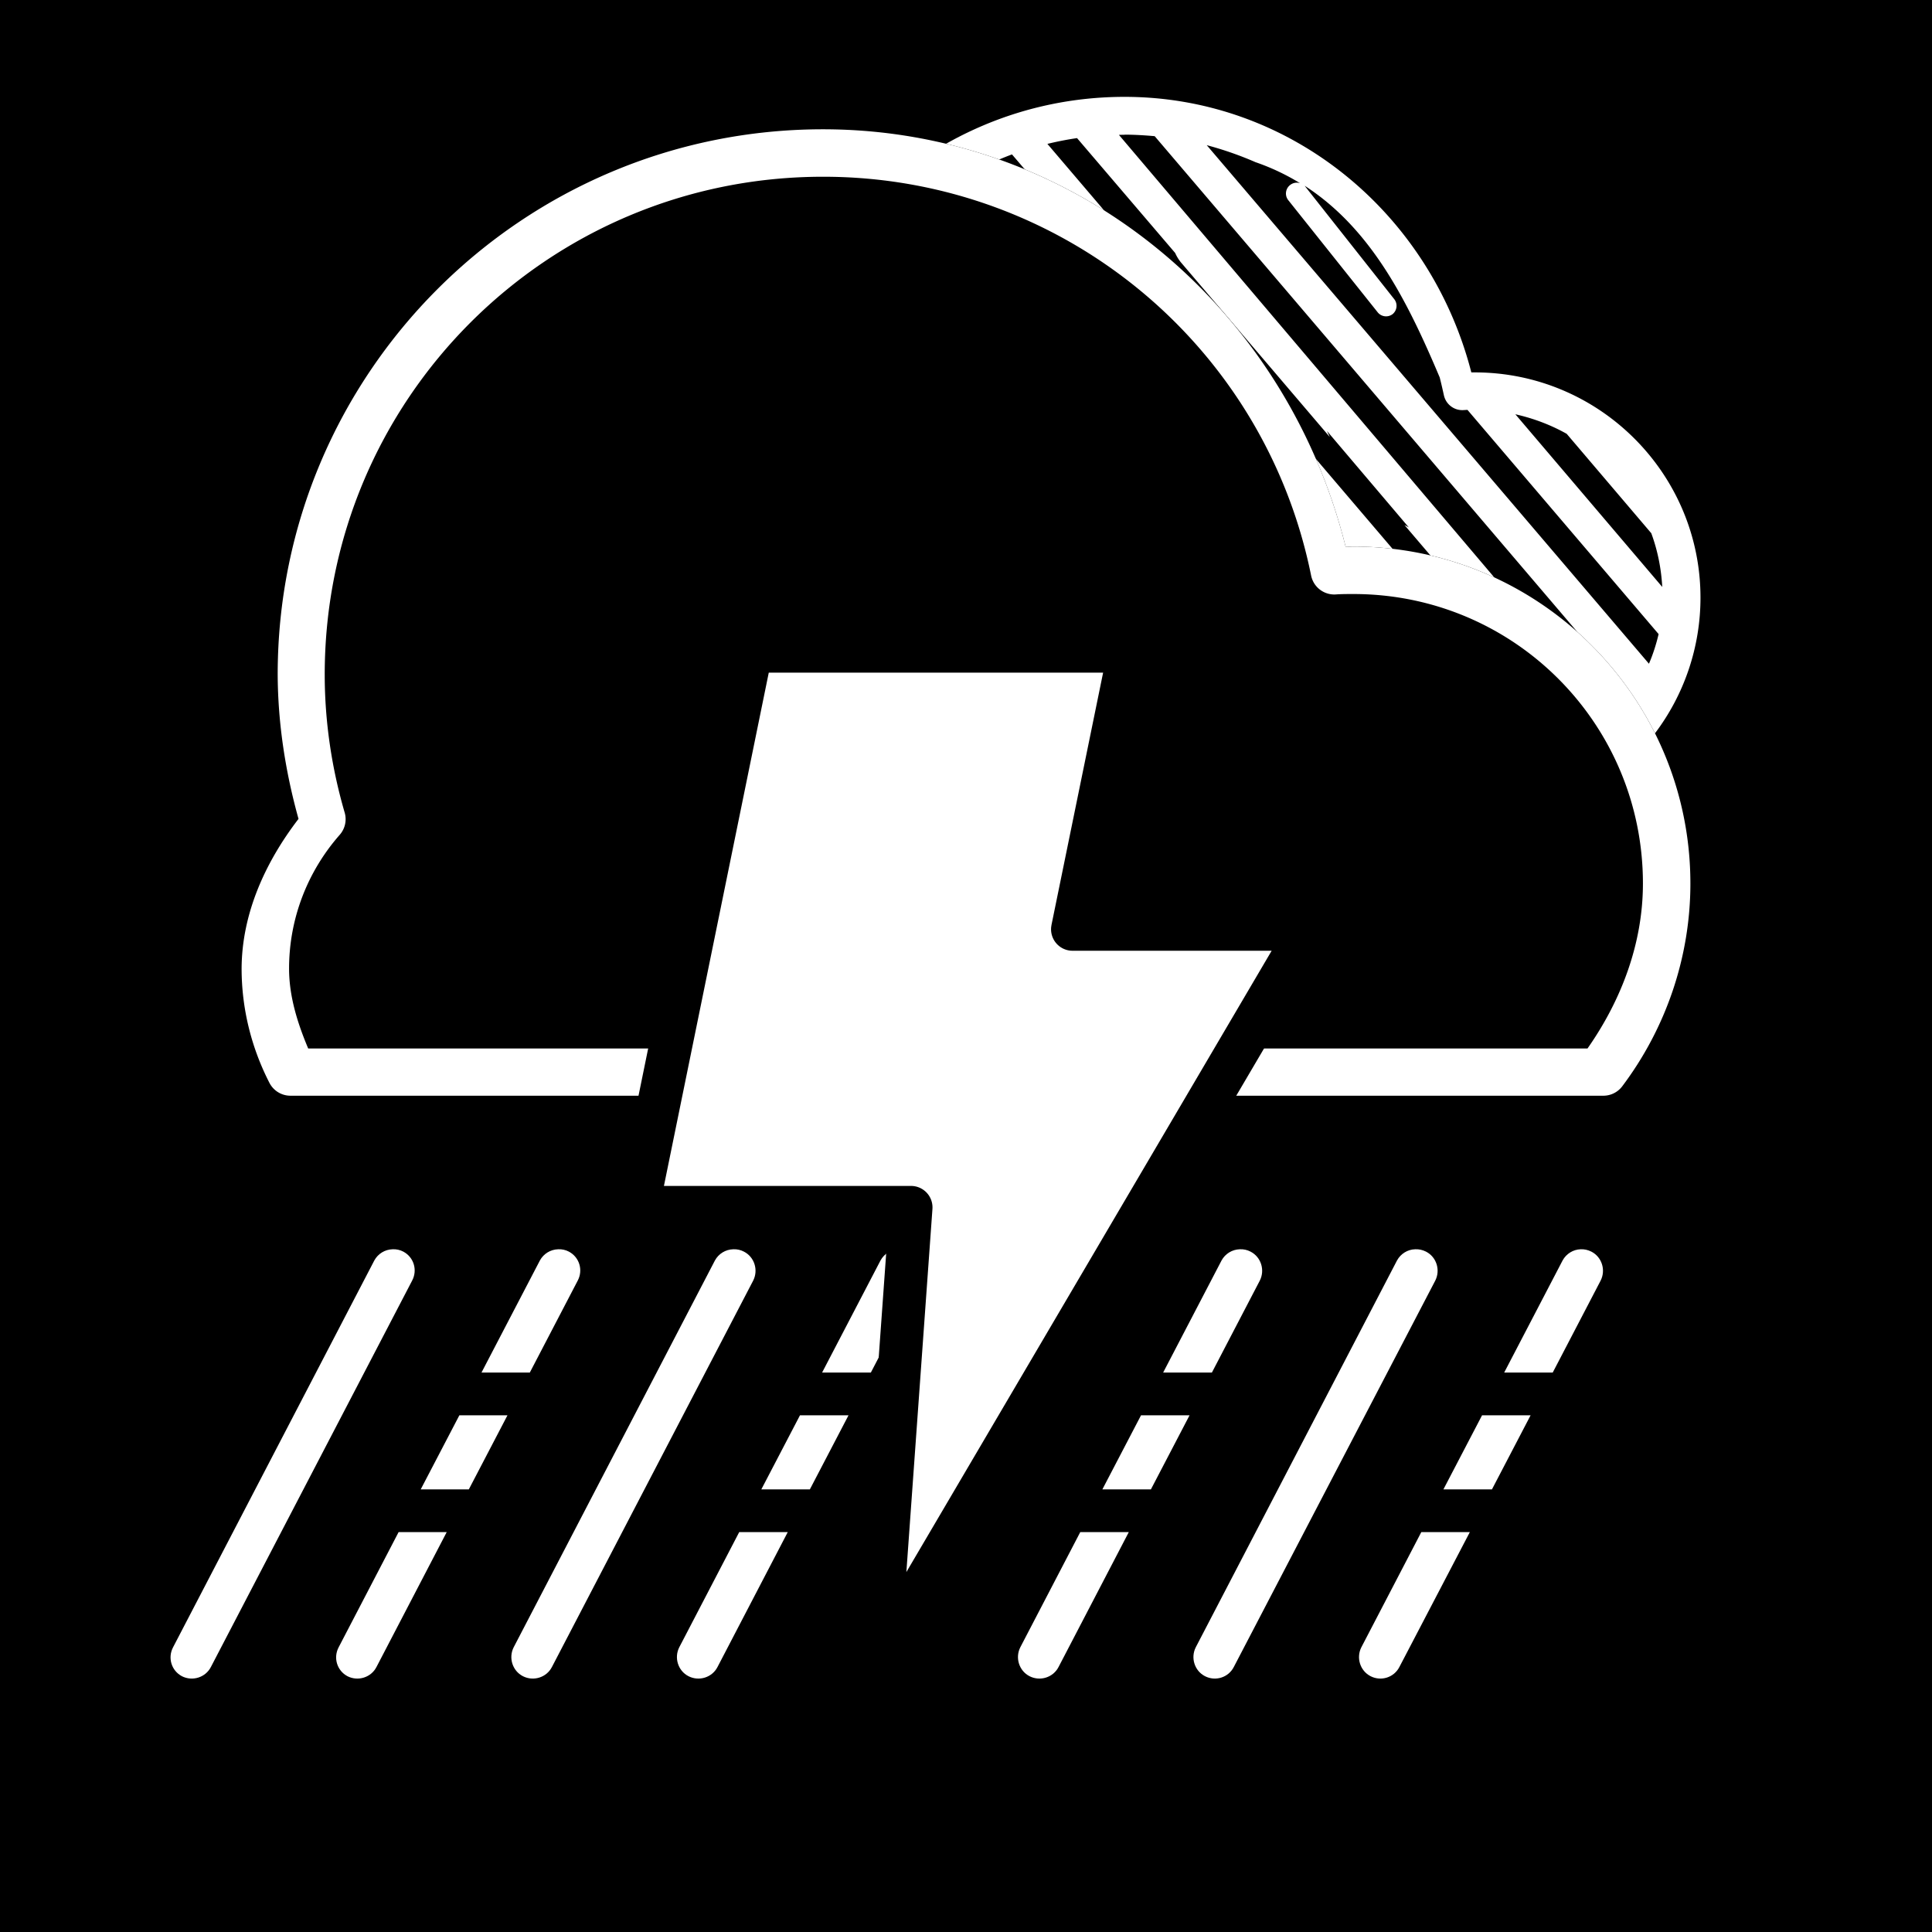 <?xml version="1.0" encoding="UTF-8" standalone="no"?>
<!-- Created with Inkscape (http://www.inkscape.org/) -->

<svg
   width="8.996mm"
   height="8.996mm"
   viewBox="0 0 8.996 8.996"
   version="1.1"
   id="svg1"
   xml:space="preserve"
   xmlns="http://www.w3.org/2000/svg"
   xmlns:svg="http://www.w3.org/2000/svg"><defs
     id="defs1" /><rect
     style="fill:#000000;fill-opacity:1;stroke-width:0.767;stroke-linecap:round;stroke-linejoin:round;stroke-miterlimit:0"
     id="rect2"
     width="8.996"
     height="8.996"
     x="-1.110223e-16"
     y="1.110223e-16" /><path
     id="path45"
     style="baseline-shift:baseline;display:inline;overflow:visible;opacity:1;vector-effect:none;fill:#ffffff;stroke-linecap:round;stroke-linejoin:round;stroke-miterlimit:0;enable-background:accumulate;stop-color:#000000;stop-opacity:1"
     d="m 5.236,0.451 c -0.933,1.01e-4 -1.691,0.759 -1.691,1.691 5.666e-4,0.15 0.025,0.299 0.065,0.443 -0.101,0.135 -0.174,0.289 -0.174,0.459 -8.2e-6,6.89e-4 -8.2e-6,0.001 0,0.002 2.5e-6,0.124 0.03,0.247 0.086,0.358 0.015,0.029 0.045,0.047 0.078,0.047 h 4.035 c 0.028,5.9e-5 0.054,-0.013 0.07,-0.035 0.138,-0.182 0.213,-0.404 0.213,-0.633 1.02e-5,-0.579 -0.472,-1.049 -1.051,-1.049 -0.005,-5e-6 -0.01,-7.4e-5 -0.016,0 C 6.66,0.992 6.01,0.451 5.236,0.451 Z m 0,0.176 c 0.047,-6e-6 0.094,0.003 0.14,0.007 h 5.168e-4 L 7.599,3.241 c -0.007,0.012 -0.015,0.023 -0.023,0.035 H 7.456 L 5.21,0.628 c 0.009,-1.49e-4 0.018,-5.16e-4 0.026,-5.17e-4 z m -0.221,0.016 0.457,0.535 c 0.007,0.016 0.017,0.032 0.027,0.044 l 0.693,0.813 c -0.004,-0.009 -0.009,-0.019 -0.013,-0.028 l 0.381,0.449 c -0.007,-0.004 -0.013,-0.008 -0.02,-0.011 l 0.608,0.713 c -0.003,-0.007 -0.005,-0.015 -0.008,-0.022 L 7.249,3.276 H 7.087 l -0.208,-0.244 -5.167e-4,-5.17e-4 c -0.007,-0.017 -0.017,-0.032 -0.027,-0.045 L 4.877,0.67 c 0.045,-0.011 0.091,-0.02 0.138,-0.027 z m 0.604,0.033 c 0.079,0.021 0.156,0.048 0.229,0.08 h 5.167e-4 c 0.075,0.026 0.143,0.059 0.205,0.097 a 0.05,0.05 0 0 0 -0.047,0.009 0.05,0.05 0 0 0 -0.008,0.07 L 6.414,1.453 a 0.05,0.05 0 0 0 0.07,0.01 0.05,0.05 0 0 0 0.008,-0.07 L 6.078,0.869 a 0.05,0.05 0 0 0 -0.003,-0.004 C 6.386,1.066 6.554,1.403 6.704,1.758 v 5.17e-4 c 0.007,0.027 0.013,0.054 0.019,0.081 0.009,0.043 0.048,0.073 0.092,0.07 0.006,-3.67e-4 0.012,-7.45e-4 0.018,-10e-4 l 0.89,1.044 c -0.011,0.047 -0.026,0.094 -0.045,0.138 z m -0.906,0.044 0.254,0.297 c 0.007,0.017 0.017,0.033 0.028,0.046 l 1.886,2.213 H 6.718 L 6.375,2.872 c -0.007,-0.017 -0.017,-0.032 -0.028,-0.045 L 4.593,0.769 c 0.039,-0.018 0.079,-0.035 0.119,-0.05 z m -0.137,0.058 c -0.004,0.008 -0.008,0.015 -0.011,0.023 -0.012,-1.48e-4 -0.023,-2.36e-4 -0.035,0 0.015,-0.008 0.03,-0.016 0.046,-0.023 z m -0.119,0.065 c 0.007,0.022 0.019,0.043 0.033,0.06 L 6.511,3.276 H 6.35 l -0.48,-0.564 c -0.007,-0.017 -0.017,-0.032 -0.028,-0.045 L 4.487,1.076 c -7.068e-4,0.004 -0.001,0.007 -0.002,0.011 L 4.341,0.919 c 0.037,-0.027 0.075,-0.052 0.115,-0.076 z M 4.219,1.019 6.143,3.276 H 5.981 L 4.131,1.105 c 0.028,-0.03 0.057,-0.058 0.087,-0.086 z m -0.191,0.208 1.746,2.049 H 5.613 c -0.002,-0.002 -0.004,-0.004 -0.006,-0.007 L 3.956,1.33 c 0.023,-0.036 0.047,-0.07 0.072,-0.104 z M 3.873,1.478 5.406,3.276 H 5.245 l -1.426,-1.672 c 0.016,-0.043 0.034,-0.085 0.054,-0.126 z M 3.764,1.782 5.022,3.276 H 3.666 c -0.03,-0.073 -0.055,-0.149 -0.055,-0.228 5.25e-4,-0.148 0.055,-0.291 0.152,-0.403 0.019,-0.022 0.026,-0.053 0.018,-0.082 -0.04,-0.136 -0.06,-0.278 -0.06,-0.42 1.34e-5,-0.124 0.015,-0.245 0.043,-0.361 z m 3.292,0.147 c 0.085,0.019 0.166,0.05 0.239,0.091 l 0.394,0.463 c 0.029,0.079 0.046,0.162 0.051,0.25 z m 0.349,1.342 c 2.708e-4,-6.8e-5 7.46e-4,3.6e-5 0.001,0 0.005,-6.29e-4 0.012,0.002 0.02,0.005 h -0.027 v -5.17e-4 l 5.168e-4,-5.16e-4 H 7.4 v -5.17e-4 l 5.167e-4,-5.17e-4 5.168e-4,-5.17e-4 5.168e-4,-5.16e-4 5.167e-4,-5.17e-4 h 5.168e-4 l 5.168e-4,-5.17e-4 c 4.72e-4,-2.23e-4 0.002,-8.49e-4 0.002,-10e-4 z" /><path
     id="path65"
     style="baseline-shift:baseline;display:inline;overflow:visible;opacity:1;vector-effect:none;fill:#ffffff;stroke-linecap:round;stroke-linejoin:round;stroke-miterlimit:0;enable-background:accumulate;stop-color:#000000;stop-opacity:1"
     d="m 1.828,5.817 c -0.036,0.001 -0.068,0.021 -0.085,0.052 l -0.937,1.801 c -0.026,0.049 -0.008,0.109 0.041,0.135 0.049,0.025 0.11,0.006 0.135,-0.043 l 0.937,-1.799 c 0.026,-0.049 0.008,-0.109 -0.041,-0.135 -0.015,-0.008 -0.033,-0.012 -0.05,-0.011 z m 0.771,0 c -0.036,0.001 -0.068,0.021 -0.085,0.052 l -0.272,0.522 h 0.225 l 0.223,-0.428 c 0.026,-0.049 0.008,-0.109 -0.041,-0.135 -0.015,-0.008 -0.033,-0.012 -0.05,-0.011 z m 0.815,0 c -0.036,0.001 -0.068,0.021 -0.085,0.052 l -0.937,1.801 c -0.025,0.049 -0.006,0.11 0.043,0.135 0.049,0.025 0.11,0.006 0.135,-0.043 l 0.937,-1.799 c 0.025,-0.049 0.006,-0.11 -0.043,-0.135 -0.015,-0.008 -0.033,-0.012 -0.05,-0.011 z m 0.771,0 c -0.036,0.001 -0.068,0.021 -0.085,0.052 l -0.272,0.522 h 0.227 l 0.223,-0.428 c 0.025,-0.049 0.006,-0.11 -0.043,-0.135 -0.015,-0.008 -0.033,-0.012 -0.05,-0.011 z m 1.588,0 c -0.036,0.001 -0.068,0.021 -0.085,0.052 l -0.272,0.522 h 0.227 l 0.223,-0.428 c 0.025,-0.049 0.006,-0.11 -0.043,-0.135 -0.015,-0.008 -0.033,-0.012 -0.05,-0.011 z m 0.816,0 c -0.035,0.001 -0.067,0.021 -0.084,0.052 l -0.937,1.801 c -0.025,0.049 -0.006,0.11 0.043,0.135 0.049,0.025 0.109,0.006 0.134,-0.043 l 0.938,-1.799 c 0.025,-0.049 0.006,-0.11 -0.043,-0.135 -0.016,-0.008 -0.033,-0.012 -0.051,-0.011 z m 0.771,0 c -0.035,0.001 -0.067,0.021 -0.084,0.052 l -0.272,0.522 h 0.226 l 0.223,-0.428 c 0.025,-0.049 0.006,-0.11 -0.043,-0.135 -0.016,-0.008 -0.033,-0.012 -0.051,-0.011 z m -5.221,0.773 -0.18,0.345 h 0.224 l 0.18,-0.345 z m 1.586,0 -0.18,0.345 h 0.226 l 0.18,-0.345 z m 1.588,0 -0.18,0.345 h 0.226 l 0.18,-0.345 z m 1.588,0 -0.18,0.345 h 0.226 l 0.18,-0.345 z m -5.045,0.544 -0.279,0.536 c -0.026,0.049 -0.008,0.109 0.041,0.135 0.049,0.025 0.11,0.006 0.135,-0.043 l 0.327,-0.628 z m 1.586,0 -0.279,0.536 c -0.025,0.049 -0.006,0.11 0.043,0.135 0.049,0.025 0.11,0.006 0.135,-0.043 l 0.327,-0.628 z m 1.588,0 -0.279,0.536 c -0.025,0.049 -0.006,0.11 0.043,0.135 0.049,0.025 0.11,0.006 0.135,-0.043 l 0.327,-0.628 z m 1.588,0 -0.279,0.536 c -0.025,0.049 -0.006,0.11 0.043,0.135 0.049,0.025 0.109,0.006 0.134,-0.043 l 0.328,-0.628 z" /><path
     style="baseline-shift:baseline;display:inline;overflow:visible;vector-effect:none;fill:#000000;fill-opacity:1;stroke-linecap:round;stroke-linejoin:round;stroke-miterlimit:0;enable-background:accumulate;stop-color:#000000"
     d="M 3.832,0.602 C 2.431,0.602 1.293,1.74 1.293,3.141 1.294,3.369 1.329,3.594 1.39,3.813 1.235,4.015 1.126,4.254 1.125,4.51 c 4e-6,0.185 0.045,0.367 0.129,0.531 0.019,0.037 0.056,0.06 0.098,0.061 h 6.113 c 0.034,2.085e-4 0.067,-0.016 0.088,-0.043 C 7.758,4.787 7.871,4.455 7.871,4.114 7.871,3.249 7.167,2.545 6.303,2.545 c -0.012,-1.04e-5 -0.025,0.002 -0.037,0.002 C 5.985,1.421 5.002,0.602 3.832,0.602 Z"
     id="path97" /><path
     style="baseline-shift:baseline;display:inline;overflow:visible;vector-effect:none;fill:#ffffff;stroke-linecap:round;stroke-linejoin:round;stroke-miterlimit:0;enable-background:accumulate;stop-color:#000000"
     d="M 3.832,0.602 C 2.431,0.602 1.293,1.74 1.293,3.141 1.294,3.369 1.329,3.594 1.39,3.813 1.235,4.015 1.126,4.254 1.125,4.51 c 4e-6,0.185 0.045,0.367 0.129,0.531 a 0.11,0.11 0 0 0 0.098,0.061 H 7.465 A 0.11,0.11 0 0 0 7.553,5.059 C 7.758,4.787 7.871,4.455 7.871,4.114 7.871,3.249 7.167,2.545 6.303,2.545 c -0.012,-1.04e-5 -0.025,0.002 -0.037,0.002 C 5.985,1.421 5.002,0.602 3.832,0.602 Z m 0,0.221 C 4.936,0.822 5.886,1.598 6.105,2.68 a 0.11,0.11 0 0 0 0.113,0.088 c 0.028,-0.002 0.056,-0.002 0.084,-0.002 0.746,-1.32e-5 1.348,0.602 1.348,1.348 -5.25e-5,0.277 -0.099,0.541 -0.258,0.768 H 1.435 C 1.385,4.763 1.346,4.639 1.346,4.51 1.346,4.28 1.43,4.06 1.582,3.887 A 0.11,0.11 0 0 0 1.605,3.784 C 1.544,3.575 1.512,3.358 1.512,3.141 1.512,1.859 2.55,0.823 3.832,0.823 Z"
     id="path9" /><path
     id="rect97"
     style="fill:#ffffff;fill-opacity:1;stroke:#000000;stroke-width:0.2;stroke-linecap:round;stroke-linejoin:round;stroke-miterlimit:0;stroke-dasharray:none;stroke-opacity:1"
     d="m 3.498,3.032 -0.529,2.59 h 1.273 L 4.09,7.739 6.096,4.327 h -1.102 l 0.265,-1.295 z" /></svg>
